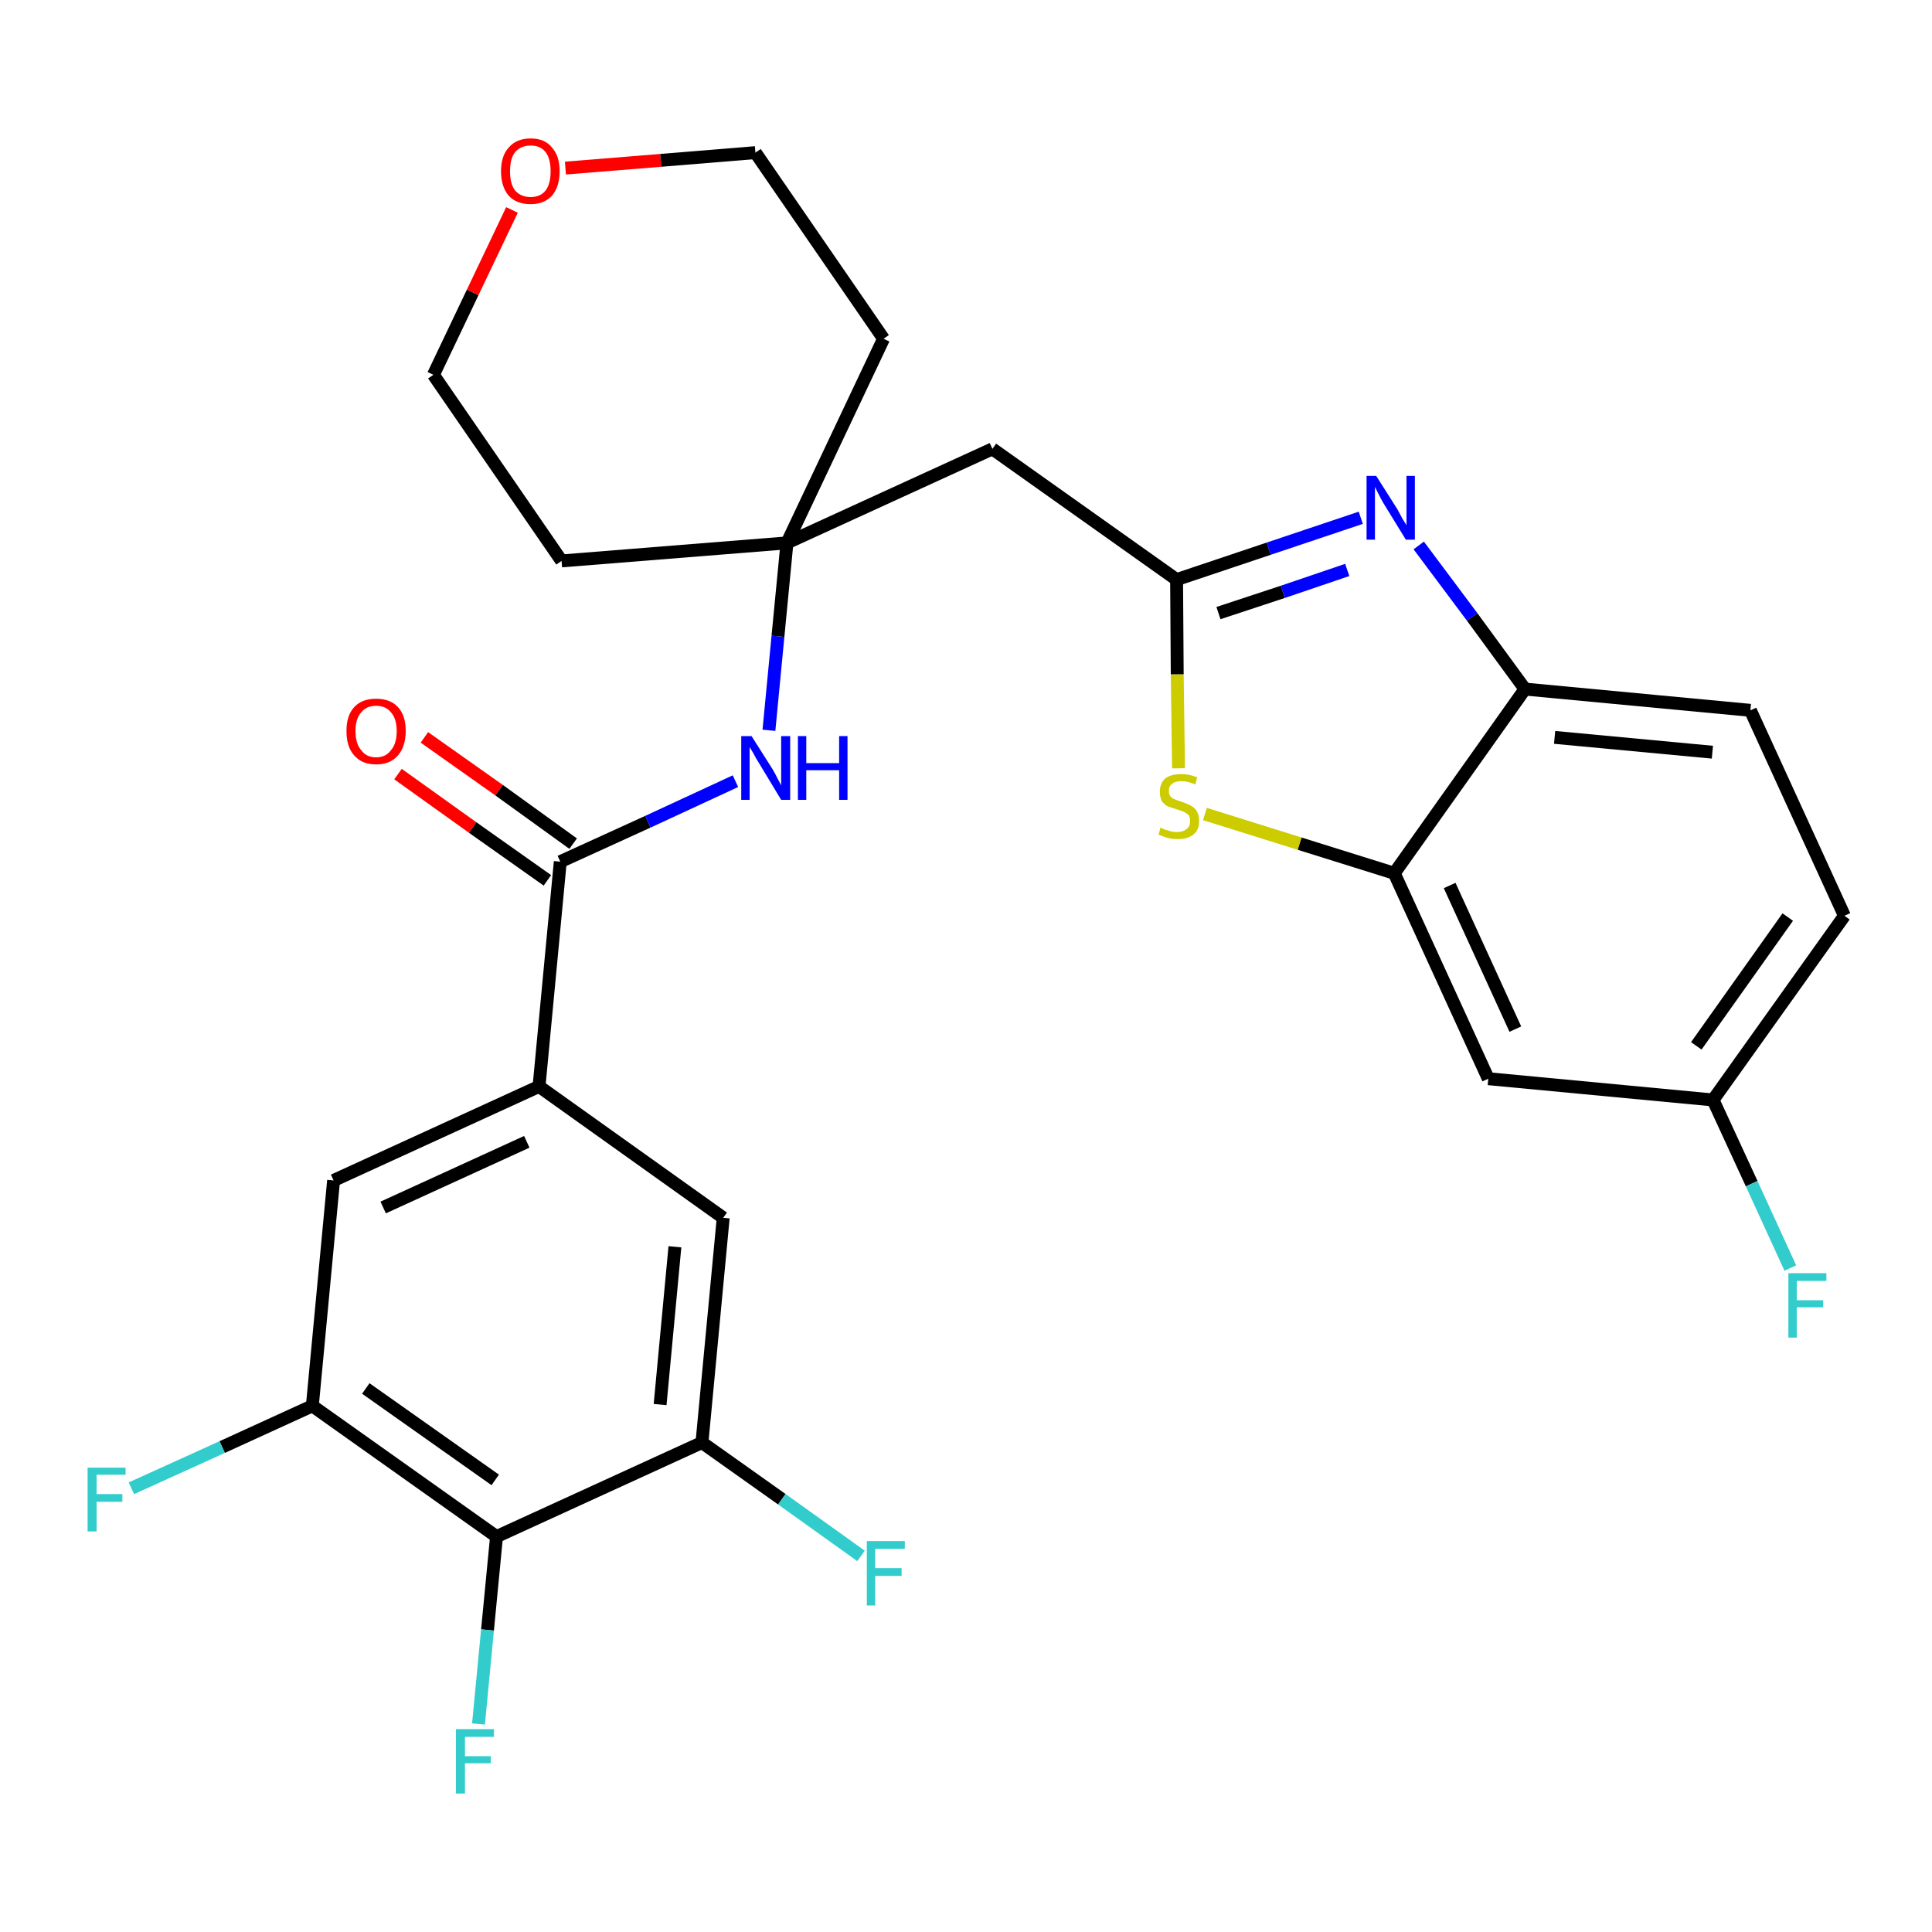 <?xml version='1.0' encoding='iso-8859-1'?>
<svg version='1.1' baseProfile='full'
              xmlns='http://www.w3.org/2000/svg'
                      xmlns:rdkit='http://www.rdkit.org/xml'
                      xmlns:xlink='http://www.w3.org/1999/xlink'
                  xml:space='preserve'
width='300px' height='300px' viewBox='0 0 300 300'>
<!-- END OF HEADER -->
<path class='bond-0 atom-0 atom-1' d='M 61.8,120.2 L 73.4,128.5' style='fill:none;fill-rule:evenodd;stroke:#FF0000;stroke-width:2.0px;stroke-linecap:butt;stroke-linejoin:miter;stroke-opacity:1' />
<path class='bond-0 atom-0 atom-1' d='M 73.4,128.5 L 85.0,136.7' style='fill:none;fill-rule:evenodd;stroke:#000000;stroke-width:2.0px;stroke-linecap:butt;stroke-linejoin:miter;stroke-opacity:1' />
<path class='bond-0 atom-0 atom-1' d='M 65.9,114.5 L 77.5,122.7' style='fill:none;fill-rule:evenodd;stroke:#FF0000;stroke-width:2.0px;stroke-linecap:butt;stroke-linejoin:miter;stroke-opacity:1' />
<path class='bond-0 atom-0 atom-1' d='M 77.5,122.7 L 89.0,131.0' style='fill:none;fill-rule:evenodd;stroke:#000000;stroke-width:2.0px;stroke-linecap:butt;stroke-linejoin:miter;stroke-opacity:1' />
<path class='bond-1 atom-1 atom-2' d='M 87.0,133.8 L 100.6,127.6' style='fill:none;fill-rule:evenodd;stroke:#000000;stroke-width:2.0px;stroke-linecap:butt;stroke-linejoin:miter;stroke-opacity:1' />
<path class='bond-1 atom-1 atom-2' d='M 100.6,127.6 L 114.2,121.3' style='fill:none;fill-rule:evenodd;stroke:#0000FF;stroke-width:2.0px;stroke-linecap:butt;stroke-linejoin:miter;stroke-opacity:1' />
<path class='bond-19 atom-1 atom-20' d='M 87.0,133.8 L 83.7,168.7' style='fill:none;fill-rule:evenodd;stroke:#000000;stroke-width:2.0px;stroke-linecap:butt;stroke-linejoin:miter;stroke-opacity:1' />
<path class='bond-2 atom-2 atom-3' d='M 119.4,113.4 L 120.8,98.8' style='fill:none;fill-rule:evenodd;stroke:#0000FF;stroke-width:2.0px;stroke-linecap:butt;stroke-linejoin:miter;stroke-opacity:1' />
<path class='bond-2 atom-2 atom-3' d='M 120.8,98.8 L 122.2,84.3' style='fill:none;fill-rule:evenodd;stroke:#000000;stroke-width:2.0px;stroke-linecap:butt;stroke-linejoin:miter;stroke-opacity:1' />
<path class='bond-3 atom-3 atom-4' d='M 122.2,84.3 L 154.1,69.7' style='fill:none;fill-rule:evenodd;stroke:#000000;stroke-width:2.0px;stroke-linecap:butt;stroke-linejoin:miter;stroke-opacity:1' />
<path class='bond-14 atom-3 atom-15' d='M 122.2,84.3 L 87.2,87.1' style='fill:none;fill-rule:evenodd;stroke:#000000;stroke-width:2.0px;stroke-linecap:butt;stroke-linejoin:miter;stroke-opacity:1' />
<path class='bond-28 atom-19 atom-3' d='M 137.2,52.6 L 122.2,84.3' style='fill:none;fill-rule:evenodd;stroke:#000000;stroke-width:2.0px;stroke-linecap:butt;stroke-linejoin:miter;stroke-opacity:1' />
<path class='bond-4 atom-4 atom-5' d='M 154.1,69.7 L 182.7,90.0' style='fill:none;fill-rule:evenodd;stroke:#000000;stroke-width:2.0px;stroke-linecap:butt;stroke-linejoin:miter;stroke-opacity:1' />
<path class='bond-5 atom-5 atom-6' d='M 182.7,90.0 L 197.0,85.2' style='fill:none;fill-rule:evenodd;stroke:#000000;stroke-width:2.0px;stroke-linecap:butt;stroke-linejoin:miter;stroke-opacity:1' />
<path class='bond-5 atom-5 atom-6' d='M 197.0,85.2 L 211.3,80.4' style='fill:none;fill-rule:evenodd;stroke:#0000FF;stroke-width:2.0px;stroke-linecap:butt;stroke-linejoin:miter;stroke-opacity:1' />
<path class='bond-5 atom-5 atom-6' d='M 189.2,95.2 L 199.2,91.9' style='fill:none;fill-rule:evenodd;stroke:#000000;stroke-width:2.0px;stroke-linecap:butt;stroke-linejoin:miter;stroke-opacity:1' />
<path class='bond-5 atom-5 atom-6' d='M 199.2,91.9 L 209.2,88.5' style='fill:none;fill-rule:evenodd;stroke:#0000FF;stroke-width:2.0px;stroke-linecap:butt;stroke-linejoin:miter;stroke-opacity:1' />
<path class='bond-30 atom-14 atom-5' d='M 183.0,119.3 L 182.8,104.7' style='fill:none;fill-rule:evenodd;stroke:#CCCC00;stroke-width:2.0px;stroke-linecap:butt;stroke-linejoin:miter;stroke-opacity:1' />
<path class='bond-30 atom-14 atom-5' d='M 182.8,104.7 L 182.7,90.0' style='fill:none;fill-rule:evenodd;stroke:#000000;stroke-width:2.0px;stroke-linecap:butt;stroke-linejoin:miter;stroke-opacity:1' />
<path class='bond-6 atom-6 atom-7' d='M 220.3,84.7 L 228.6,95.8' style='fill:none;fill-rule:evenodd;stroke:#0000FF;stroke-width:2.0px;stroke-linecap:butt;stroke-linejoin:miter;stroke-opacity:1' />
<path class='bond-6 atom-6 atom-7' d='M 228.6,95.8 L 236.8,107.0' style='fill:none;fill-rule:evenodd;stroke:#000000;stroke-width:2.0px;stroke-linecap:butt;stroke-linejoin:miter;stroke-opacity:1' />
<path class='bond-7 atom-7 atom-8' d='M 236.8,107.0 L 271.8,110.3' style='fill:none;fill-rule:evenodd;stroke:#000000;stroke-width:2.0px;stroke-linecap:butt;stroke-linejoin:miter;stroke-opacity:1' />
<path class='bond-7 atom-7 atom-8' d='M 241.4,114.5 L 265.9,116.8' style='fill:none;fill-rule:evenodd;stroke:#000000;stroke-width:2.0px;stroke-linecap:butt;stroke-linejoin:miter;stroke-opacity:1' />
<path class='bond-31 atom-13 atom-7' d='M 216.5,135.6 L 236.8,107.0' style='fill:none;fill-rule:evenodd;stroke:#000000;stroke-width:2.0px;stroke-linecap:butt;stroke-linejoin:miter;stroke-opacity:1' />
<path class='bond-8 atom-8 atom-9' d='M 271.8,110.3 L 286.4,142.2' style='fill:none;fill-rule:evenodd;stroke:#000000;stroke-width:2.0px;stroke-linecap:butt;stroke-linejoin:miter;stroke-opacity:1' />
<path class='bond-9 atom-9 atom-10' d='M 286.4,142.2 L 266.0,170.8' style='fill:none;fill-rule:evenodd;stroke:#000000;stroke-width:2.0px;stroke-linecap:butt;stroke-linejoin:miter;stroke-opacity:1' />
<path class='bond-9 atom-9 atom-10' d='M 277.6,142.4 L 263.4,162.4' style='fill:none;fill-rule:evenodd;stroke:#000000;stroke-width:2.0px;stroke-linecap:butt;stroke-linejoin:miter;stroke-opacity:1' />
<path class='bond-10 atom-10 atom-11' d='M 266.0,170.8 L 272.0,183.8' style='fill:none;fill-rule:evenodd;stroke:#000000;stroke-width:2.0px;stroke-linecap:butt;stroke-linejoin:miter;stroke-opacity:1' />
<path class='bond-10 atom-10 atom-11' d='M 272.0,183.8 L 278.0,196.9' style='fill:none;fill-rule:evenodd;stroke:#33CCCC;stroke-width:2.0px;stroke-linecap:butt;stroke-linejoin:miter;stroke-opacity:1' />
<path class='bond-11 atom-10 atom-12' d='M 266.0,170.8 L 231.1,167.5' style='fill:none;fill-rule:evenodd;stroke:#000000;stroke-width:2.0px;stroke-linecap:butt;stroke-linejoin:miter;stroke-opacity:1' />
<path class='bond-12 atom-12 atom-13' d='M 231.1,167.5 L 216.5,135.6' style='fill:none;fill-rule:evenodd;stroke:#000000;stroke-width:2.0px;stroke-linecap:butt;stroke-linejoin:miter;stroke-opacity:1' />
<path class='bond-12 atom-12 atom-13' d='M 235.3,159.8 L 225.1,137.5' style='fill:none;fill-rule:evenodd;stroke:#000000;stroke-width:2.0px;stroke-linecap:butt;stroke-linejoin:miter;stroke-opacity:1' />
<path class='bond-13 atom-13 atom-14' d='M 216.5,135.6 L 201.8,131.0' style='fill:none;fill-rule:evenodd;stroke:#000000;stroke-width:2.0px;stroke-linecap:butt;stroke-linejoin:miter;stroke-opacity:1' />
<path class='bond-13 atom-13 atom-14' d='M 201.8,131.0 L 187.1,126.4' style='fill:none;fill-rule:evenodd;stroke:#CCCC00;stroke-width:2.0px;stroke-linecap:butt;stroke-linejoin:miter;stroke-opacity:1' />
<path class='bond-15 atom-15 atom-16' d='M 87.2,87.1 L 67.3,58.2' style='fill:none;fill-rule:evenodd;stroke:#000000;stroke-width:2.0px;stroke-linecap:butt;stroke-linejoin:miter;stroke-opacity:1' />
<path class='bond-16 atom-16 atom-17' d='M 67.3,58.2 L 73.4,45.4' style='fill:none;fill-rule:evenodd;stroke:#000000;stroke-width:2.0px;stroke-linecap:butt;stroke-linejoin:miter;stroke-opacity:1' />
<path class='bond-16 atom-16 atom-17' d='M 73.4,45.4 L 79.5,32.6' style='fill:none;fill-rule:evenodd;stroke:#FF0000;stroke-width:2.0px;stroke-linecap:butt;stroke-linejoin:miter;stroke-opacity:1' />
<path class='bond-17 atom-17 atom-18' d='M 87.8,26.1 L 102.6,24.9' style='fill:none;fill-rule:evenodd;stroke:#FF0000;stroke-width:2.0px;stroke-linecap:butt;stroke-linejoin:miter;stroke-opacity:1' />
<path class='bond-17 atom-17 atom-18' d='M 102.6,24.9 L 117.3,23.7' style='fill:none;fill-rule:evenodd;stroke:#000000;stroke-width:2.0px;stroke-linecap:butt;stroke-linejoin:miter;stroke-opacity:1' />
<path class='bond-18 atom-18 atom-19' d='M 117.3,23.7 L 137.2,52.6' style='fill:none;fill-rule:evenodd;stroke:#000000;stroke-width:2.0px;stroke-linecap:butt;stroke-linejoin:miter;stroke-opacity:1' />
<path class='bond-20 atom-20 atom-21' d='M 83.7,168.7 L 51.8,183.3' style='fill:none;fill-rule:evenodd;stroke:#000000;stroke-width:2.0px;stroke-linecap:butt;stroke-linejoin:miter;stroke-opacity:1' />
<path class='bond-20 atom-20 atom-21' d='M 81.8,177.3 L 59.5,187.5' style='fill:none;fill-rule:evenodd;stroke:#000000;stroke-width:2.0px;stroke-linecap:butt;stroke-linejoin:miter;stroke-opacity:1' />
<path class='bond-29 atom-28 atom-20' d='M 112.3,189.1 L 83.7,168.7' style='fill:none;fill-rule:evenodd;stroke:#000000;stroke-width:2.0px;stroke-linecap:butt;stroke-linejoin:miter;stroke-opacity:1' />
<path class='bond-21 atom-21 atom-22' d='M 51.8,183.3 L 48.5,218.3' style='fill:none;fill-rule:evenodd;stroke:#000000;stroke-width:2.0px;stroke-linecap:butt;stroke-linejoin:miter;stroke-opacity:1' />
<path class='bond-22 atom-22 atom-23' d='M 48.5,218.3 L 34.5,224.7' style='fill:none;fill-rule:evenodd;stroke:#000000;stroke-width:2.0px;stroke-linecap:butt;stroke-linejoin:miter;stroke-opacity:1' />
<path class='bond-22 atom-22 atom-23' d='M 34.5,224.7 L 20.4,231.1' style='fill:none;fill-rule:evenodd;stroke:#33CCCC;stroke-width:2.0px;stroke-linecap:butt;stroke-linejoin:miter;stroke-opacity:1' />
<path class='bond-23 atom-22 atom-24' d='M 48.5,218.3 L 77.1,238.6' style='fill:none;fill-rule:evenodd;stroke:#000000;stroke-width:2.0px;stroke-linecap:butt;stroke-linejoin:miter;stroke-opacity:1' />
<path class='bond-23 atom-22 atom-24' d='M 56.8,215.6 L 76.9,229.8' style='fill:none;fill-rule:evenodd;stroke:#000000;stroke-width:2.0px;stroke-linecap:butt;stroke-linejoin:miter;stroke-opacity:1' />
<path class='bond-24 atom-24 atom-25' d='M 77.1,238.6 L 75.7,253.1' style='fill:none;fill-rule:evenodd;stroke:#000000;stroke-width:2.0px;stroke-linecap:butt;stroke-linejoin:miter;stroke-opacity:1' />
<path class='bond-24 atom-24 atom-25' d='M 75.7,253.1 L 74.3,267.7' style='fill:none;fill-rule:evenodd;stroke:#33CCCC;stroke-width:2.0px;stroke-linecap:butt;stroke-linejoin:miter;stroke-opacity:1' />
<path class='bond-25 atom-24 atom-26' d='M 77.1,238.6 L 109.0,224.0' style='fill:none;fill-rule:evenodd;stroke:#000000;stroke-width:2.0px;stroke-linecap:butt;stroke-linejoin:miter;stroke-opacity:1' />
<path class='bond-26 atom-26 atom-27' d='M 109.0,224.0 L 121.4,232.8' style='fill:none;fill-rule:evenodd;stroke:#000000;stroke-width:2.0px;stroke-linecap:butt;stroke-linejoin:miter;stroke-opacity:1' />
<path class='bond-26 atom-26 atom-27' d='M 121.4,232.8 L 133.7,241.6' style='fill:none;fill-rule:evenodd;stroke:#33CCCC;stroke-width:2.0px;stroke-linecap:butt;stroke-linejoin:miter;stroke-opacity:1' />
<path class='bond-27 atom-26 atom-28' d='M 109.0,224.0 L 112.3,189.1' style='fill:none;fill-rule:evenodd;stroke:#000000;stroke-width:2.0px;stroke-linecap:butt;stroke-linejoin:miter;stroke-opacity:1' />
<path class='bond-27 atom-26 atom-28' d='M 102.5,218.1 L 104.8,193.6' style='fill:none;fill-rule:evenodd;stroke:#000000;stroke-width:2.0px;stroke-linecap:butt;stroke-linejoin:miter;stroke-opacity:1' />
<path  class='atom-0' d='M 53.8 113.5
Q 53.8 111.1, 55.0 109.8
Q 56.2 108.5, 58.4 108.5
Q 60.6 108.5, 61.8 109.8
Q 63.0 111.1, 63.0 113.5
Q 63.0 115.9, 61.8 117.3
Q 60.6 118.7, 58.4 118.7
Q 56.2 118.7, 55.0 117.3
Q 53.8 116.0, 53.8 113.5
M 58.4 117.6
Q 59.9 117.6, 60.7 116.5
Q 61.6 115.5, 61.6 113.5
Q 61.6 111.6, 60.7 110.6
Q 59.9 109.6, 58.4 109.6
Q 56.9 109.6, 56.1 110.6
Q 55.2 111.6, 55.2 113.5
Q 55.2 115.5, 56.1 116.5
Q 56.9 117.6, 58.4 117.6
' fill='#FF0000'/>
<path  class='atom-2' d='M 116.7 114.3
L 120.0 119.5
Q 120.3 120.0, 120.8 121.0
Q 121.3 121.9, 121.3 122.0
L 121.3 114.3
L 122.7 114.3
L 122.7 124.2
L 121.3 124.2
L 117.8 118.4
Q 117.4 117.8, 117.0 117.0
Q 116.5 116.2, 116.4 116.0
L 116.4 124.2
L 115.1 124.2
L 115.1 114.3
L 116.7 114.3
' fill='#0000FF'/>
<path  class='atom-2' d='M 123.9 114.3
L 125.2 114.3
L 125.2 118.5
L 130.3 118.5
L 130.3 114.3
L 131.6 114.3
L 131.6 124.2
L 130.3 124.2
L 130.3 119.6
L 125.2 119.6
L 125.2 124.2
L 123.9 124.2
L 123.9 114.3
' fill='#0000FF'/>
<path  class='atom-6' d='M 213.7 73.9
L 217.0 79.1
Q 217.3 79.7, 217.8 80.6
Q 218.4 81.5, 218.4 81.6
L 218.4 73.9
L 219.7 73.9
L 219.7 83.8
L 218.3 83.8
L 214.8 78.1
Q 214.4 77.4, 214.0 76.6
Q 213.6 75.8, 213.5 75.6
L 213.5 83.8
L 212.2 83.8
L 212.2 73.9
L 213.7 73.9
' fill='#0000FF'/>
<path  class='atom-11' d='M 277.7 197.7
L 283.6 197.7
L 283.6 198.9
L 279.0 198.9
L 279.0 201.9
L 283.1 201.9
L 283.1 203.0
L 279.0 203.0
L 279.0 207.7
L 277.7 207.7
L 277.7 197.7
' fill='#33CCCC'/>
<path  class='atom-14' d='M 180.2 128.5
Q 180.4 128.6, 180.8 128.8
Q 181.3 128.9, 181.8 129.1
Q 182.3 129.2, 182.8 129.2
Q 183.7 129.2, 184.3 128.7
Q 184.8 128.3, 184.8 127.5
Q 184.8 126.9, 184.6 126.6
Q 184.3 126.3, 183.9 126.1
Q 183.5 125.9, 182.8 125.7
Q 181.9 125.4, 181.3 125.2
Q 180.8 124.9, 180.4 124.4
Q 180.1 123.8, 180.1 122.9
Q 180.1 121.7, 180.9 120.9
Q 181.8 120.2, 183.5 120.2
Q 184.6 120.2, 185.9 120.7
L 185.6 121.8
Q 184.4 121.3, 183.5 121.3
Q 182.5 121.3, 182.0 121.7
Q 181.5 122.1, 181.5 122.8
Q 181.5 123.3, 181.7 123.6
Q 182.0 124.0, 182.4 124.1
Q 182.8 124.3, 183.5 124.5
Q 184.4 124.8, 184.9 125.1
Q 185.5 125.4, 185.8 125.9
Q 186.2 126.5, 186.2 127.5
Q 186.2 128.9, 185.3 129.6
Q 184.4 130.3, 182.9 130.3
Q 182.0 130.3, 181.3 130.1
Q 180.6 129.9, 179.9 129.6
L 180.2 128.5
' fill='#CCCC00'/>
<path  class='atom-17' d='M 77.8 26.6
Q 77.8 24.2, 79.0 22.9
Q 80.2 21.5, 82.4 21.5
Q 84.6 21.5, 85.7 22.9
Q 86.9 24.2, 86.9 26.6
Q 86.9 29.0, 85.7 30.4
Q 84.5 31.7, 82.4 31.7
Q 80.2 31.7, 79.0 30.4
Q 77.8 29.0, 77.8 26.6
M 82.4 30.6
Q 83.9 30.6, 84.7 29.6
Q 85.5 28.6, 85.5 26.6
Q 85.5 24.6, 84.7 23.6
Q 83.9 22.6, 82.4 22.6
Q 80.9 22.6, 80.0 23.6
Q 79.2 24.6, 79.2 26.6
Q 79.2 28.6, 80.0 29.6
Q 80.9 30.6, 82.4 30.6
' fill='#FF0000'/>
<path  class='atom-23' d='M 13.6 227.9
L 19.5 227.9
L 19.5 229.0
L 15.0 229.0
L 15.0 232.0
L 19.0 232.0
L 19.0 233.2
L 15.0 233.2
L 15.0 237.8
L 13.6 237.8
L 13.6 227.9
' fill='#33CCCC'/>
<path  class='atom-25' d='M 70.8 268.5
L 76.7 268.5
L 76.7 269.7
L 72.2 269.7
L 72.2 272.7
L 76.2 272.7
L 76.2 273.8
L 72.2 273.8
L 72.2 278.5
L 70.8 278.5
L 70.8 268.5
' fill='#33CCCC'/>
<path  class='atom-27' d='M 134.6 239.3
L 140.5 239.3
L 140.5 240.5
L 135.9 240.5
L 135.9 243.5
L 140.0 243.5
L 140.0 244.7
L 135.9 244.7
L 135.9 249.3
L 134.6 249.3
L 134.6 239.3
' fill='#33CCCC'/>
</svg>
